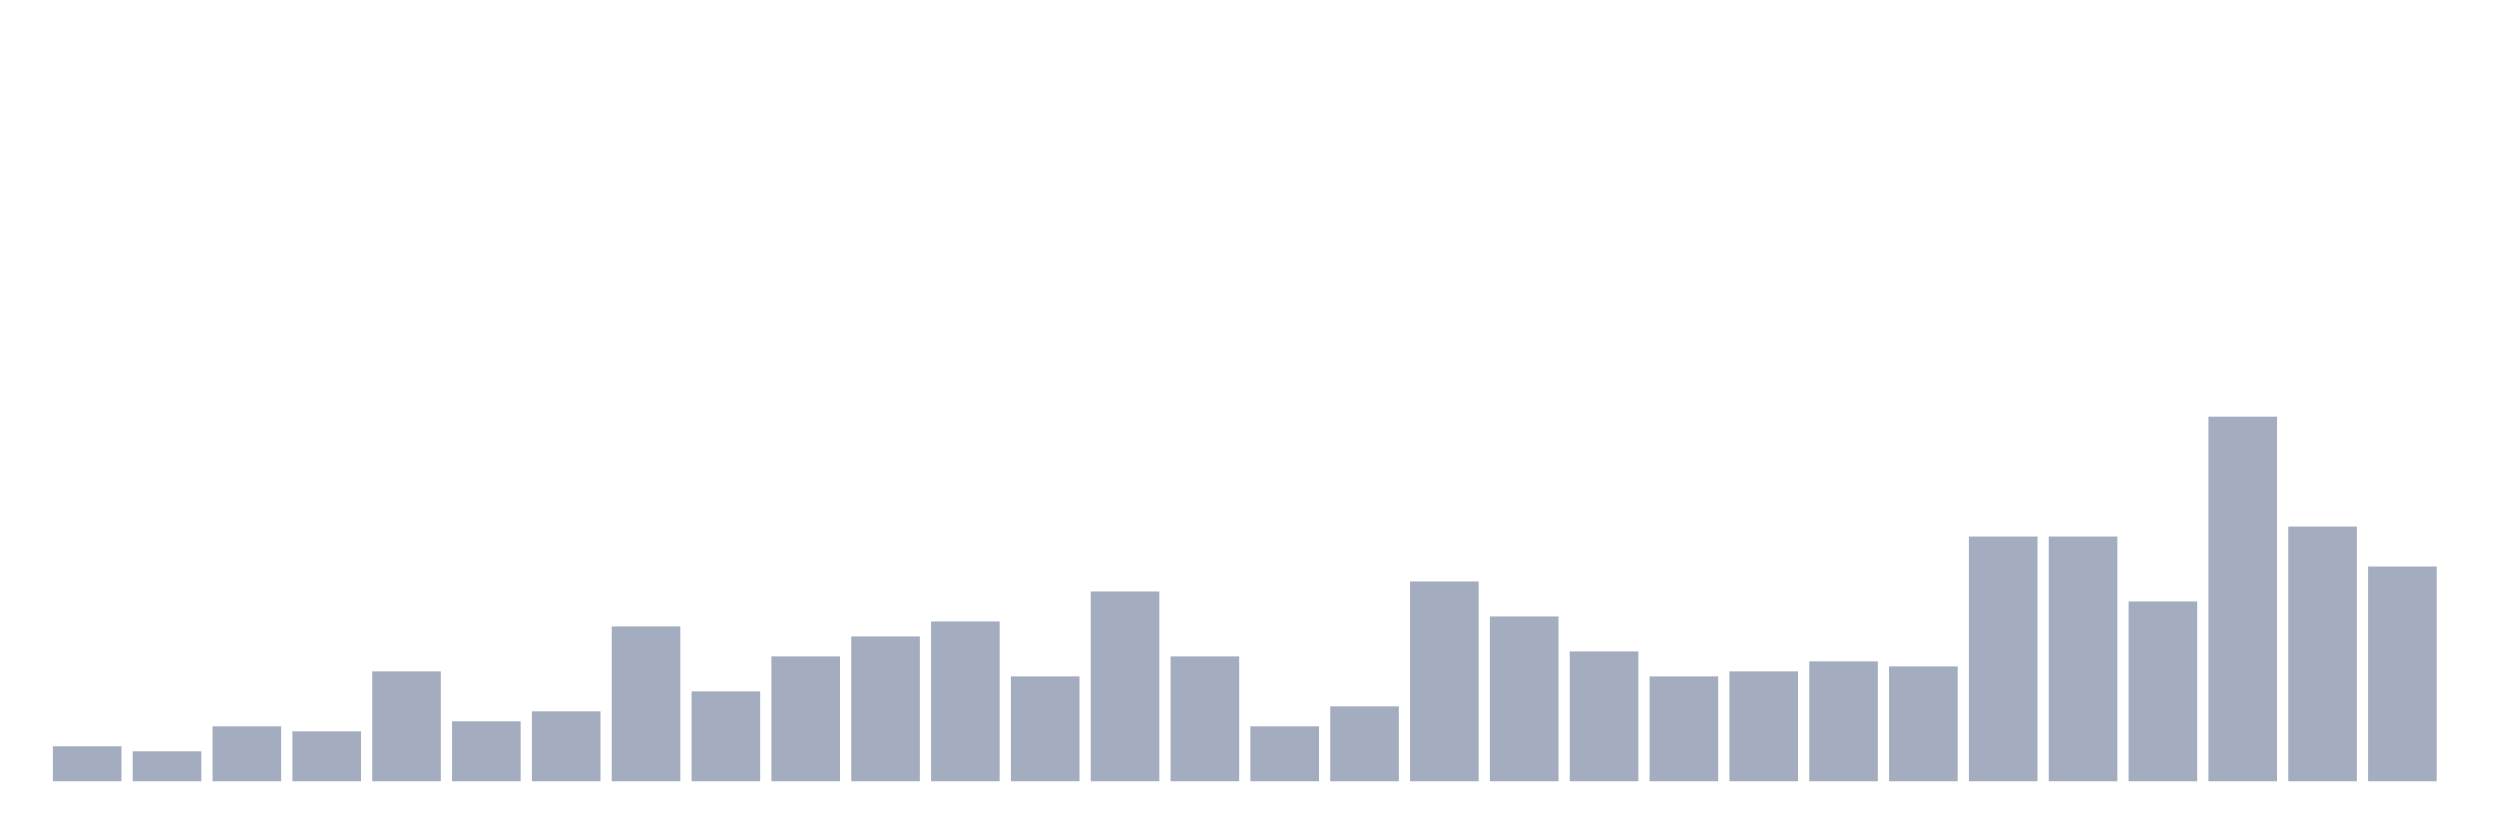<svg xmlns="http://www.w3.org/2000/svg" viewBox="0 0 480 160"><g transform="translate(10,10)"><rect class="bar" x="0.153" width="13.175" y="133.288" height="6.712" fill="rgb(164,173,192)"></rect><rect class="bar" x="15.482" width="13.175" y="134.247" height="5.753" fill="rgb(164,173,192)"></rect><rect class="bar" x="30.81" width="13.175" y="129.452" height="10.548" fill="rgb(164,173,192)"></rect><rect class="bar" x="46.138" width="13.175" y="130.411" height="9.589" fill="rgb(164,173,192)"></rect><rect class="bar" x="61.466" width="13.175" y="118.904" height="21.096" fill="rgb(164,173,192)"></rect><rect class="bar" x="76.794" width="13.175" y="128.493" height="11.507" fill="rgb(164,173,192)"></rect><rect class="bar" x="92.123" width="13.175" y="126.575" height="13.425" fill="rgb(164,173,192)"></rect><rect class="bar" x="107.451" width="13.175" y="110.274" height="29.726" fill="rgb(164,173,192)"></rect><rect class="bar" x="122.779" width="13.175" y="122.74" height="17.26" fill="rgb(164,173,192)"></rect><rect class="bar" x="138.107" width="13.175" y="116.027" height="23.973" fill="rgb(164,173,192)"></rect><rect class="bar" x="153.436" width="13.175" y="112.192" height="27.808" fill="rgb(164,173,192)"></rect><rect class="bar" x="168.764" width="13.175" y="109.315" height="30.685" fill="rgb(164,173,192)"></rect><rect class="bar" x="184.092" width="13.175" y="119.863" height="20.137" fill="rgb(164,173,192)"></rect><rect class="bar" x="199.42" width="13.175" y="103.562" height="36.438" fill="rgb(164,173,192)"></rect><rect class="bar" x="214.748" width="13.175" y="116.027" height="23.973" fill="rgb(164,173,192)"></rect><rect class="bar" x="230.077" width="13.175" y="129.452" height="10.548" fill="rgb(164,173,192)"></rect><rect class="bar" x="245.405" width="13.175" y="125.616" height="14.384" fill="rgb(164,173,192)"></rect><rect class="bar" x="260.733" width="13.175" y="101.644" height="38.356" fill="rgb(164,173,192)"></rect><rect class="bar" x="276.061" width="13.175" y="108.356" height="31.644" fill="rgb(164,173,192)"></rect><rect class="bar" x="291.39" width="13.175" y="115.068" height="24.932" fill="rgb(164,173,192)"></rect><rect class="bar" x="306.718" width="13.175" y="119.863" height="20.137" fill="rgb(164,173,192)"></rect><rect class="bar" x="322.046" width="13.175" y="118.904" height="21.096" fill="rgb(164,173,192)"></rect><rect class="bar" x="337.374" width="13.175" y="116.986" height="23.014" fill="rgb(164,173,192)"></rect><rect class="bar" x="352.702" width="13.175" y="117.945" height="22.055" fill="rgb(164,173,192)"></rect><rect class="bar" x="368.031" width="13.175" y="93.014" height="46.986" fill="rgb(164,173,192)"></rect><rect class="bar" x="383.359" width="13.175" y="93.014" height="46.986" fill="rgb(164,173,192)"></rect><rect class="bar" x="398.687" width="13.175" y="105.479" height="34.521" fill="rgb(164,173,192)"></rect><rect class="bar" x="414.015" width="13.175" y="70" height="70" fill="rgb(164,173,192)"></rect><rect class="bar" x="429.344" width="13.175" y="91.096" height="48.904" fill="rgb(164,173,192)"></rect><rect class="bar" x="444.672" width="13.175" y="98.767" height="41.233" fill="rgb(164,173,192)"></rect></g></svg>